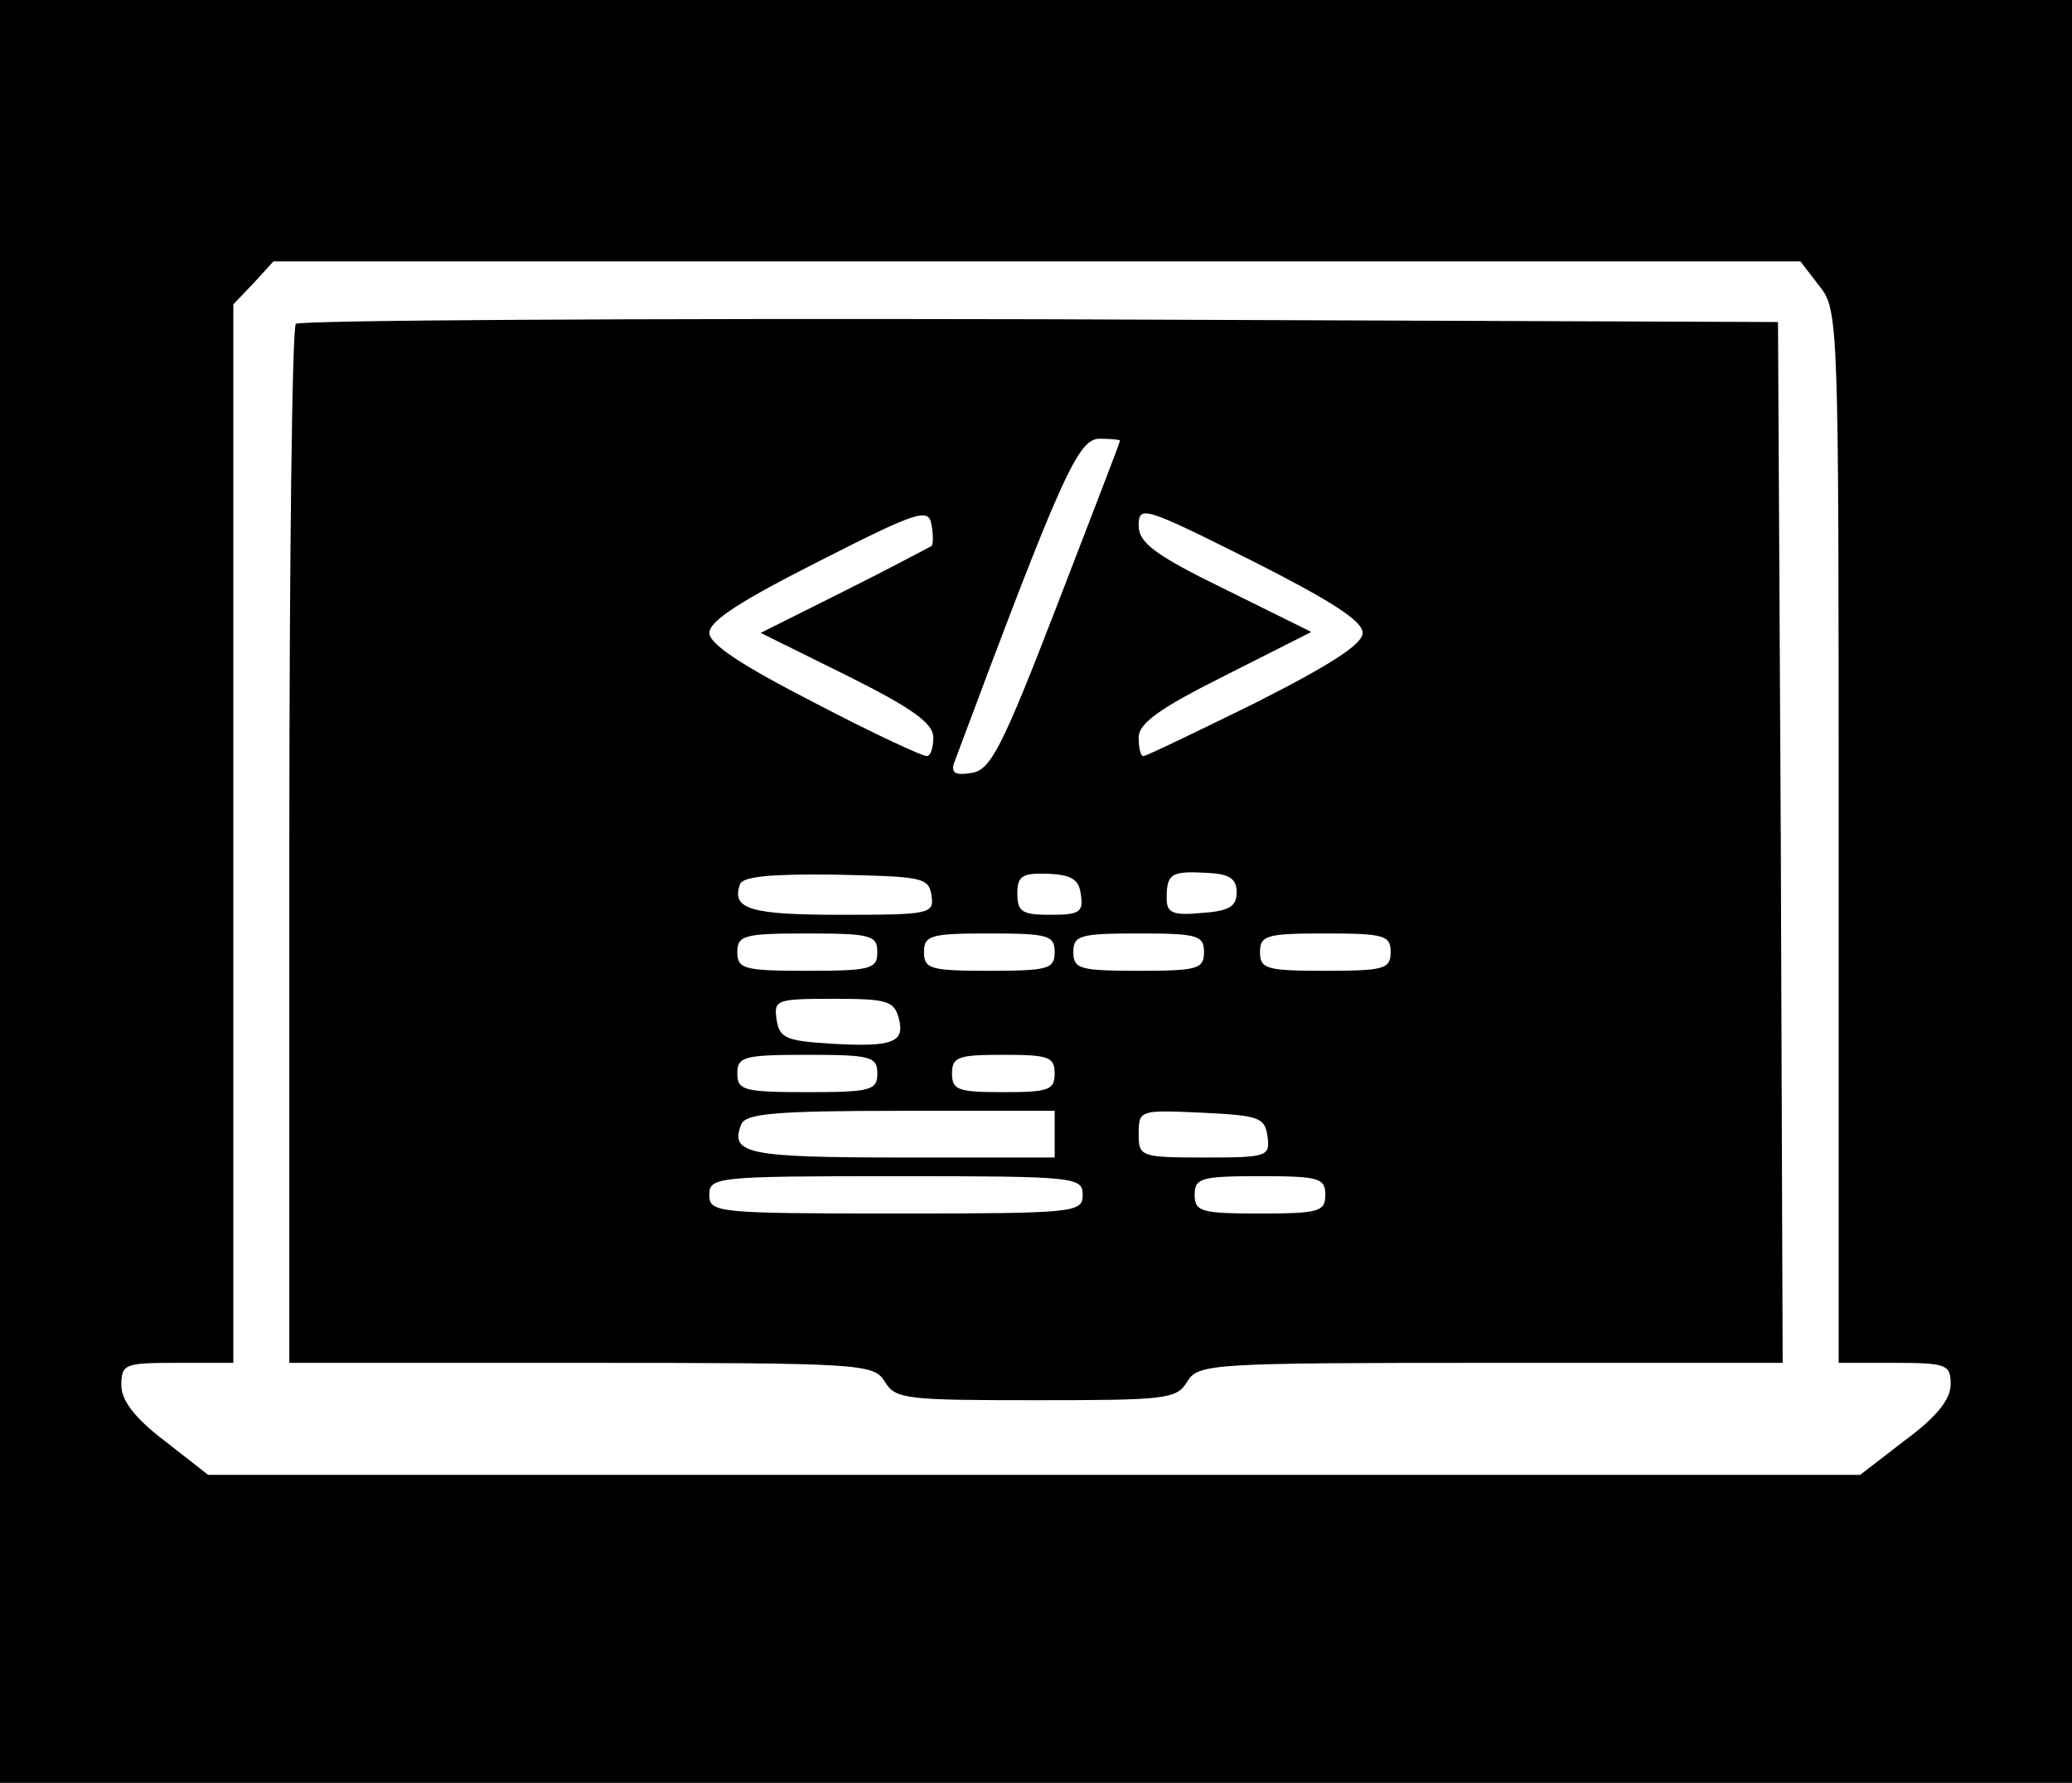 <?xml version="1.0" standalone="no"?>
<!DOCTYPE svg PUBLIC "-//W3C//DTD SVG 20010904//EN"
 "http://www.w3.org/TR/2001/REC-SVG-20010904/DTD/svg10.dtd">
<svg  version="1.0" xmlns="http://www.w3.org/2000/svg"
 width="222pt" height="191pt" viewBox="0 0 222 191"
 preserveAspectRatio="xMidYMid meet">

<g  transform="translate(0,191) scale(0.1,-0.1)"
fill="#000000" stroke="none">
<path  d="M0 955 l0 -955 1110 0 1110 0 0 955 0 955 -1110 0 -1110 0 0 -955z
m1949 649 c21 -26 21 -35 21 -590 l0 -564 60 0 c56 0 60 -2 60 -23 0 -16 -15
-35 -49 -60 l-48 -37 -885 0 -885 0 -46 36 c-33 25 -47 44 -47 60 0 23 4 24
60 24 l60 0 0 567 0 567 22 23 21 23 818 0 818 0 20 -26z"/>
<path d="M317 1563 c-4 -3 -7 -255 -7 -560 l0 -553 313 0 c301 0 313 -1 325
-20 11 -19 23 -20 162 -20 139 0 151 1 162 20 12 19 24 20 325 20 l313 0 -2
558 -3 557 -791 3 c-435 1 -794 -1 -797 -5z m883 -125 c0 -2 -31 -82 -68 -178
-59 -153 -71 -175 -91 -178 -17 -3 -22 0 -19 10 115 308 133 348 156 348 12 0
22 -1 22 -2z m-202 -113 c-2 -1 -43 -23 -93 -48 l-90 -45 93 -46 c70 -35 92
-51 92 -66 0 -11 -3 -20 -7 -20 -5 0 -59 25 -120 57 -78 40 -113 63 -113 75 0
13 35 35 118 77 106 54 117 57 120 39 2 -11 2 -21 0 -23z m462 -93 c0 -12 -34
-34 -115 -75 -63 -31 -117 -57 -120 -57 -3 0 -5 9 -5 20 0 15 22 31 92 66 l93
47 -93 46 c-76 37 -92 50 -92 68 0 22 6 20 120 -37 85 -43 120 -65 120 -78z
m-462 -281 c3 -20 -1 -21 -97 -21 -97 0 -118 6 -108 33 3 8 34 11 103 10 92
-2 99 -3 102 -22z m160 1 c3 -19 -1 -22 -32 -22 -31 0 -36 3 -36 23 0 18 5 22
32 21 26 -1 34 -6 36 -22z m167 2 c0 -15 -8 -20 -37 -22 -32 -3 -38 0 -38 16
0 26 5 29 42 27 25 -1 33 -6 33 -21z m-385 -64 c0 -18 -7 -20 -75 -20 -68 0
-75 2 -75 20 0 18 7 20 75 20 68 0 75 -2 75 -20z m190 0 c0 -18 -7 -20 -70
-20 -63 0 -70 2 -70 20 0 18 7 20 70 20 63 0 70 -2 70 -20z m160 0 c0 -18 -7
-20 -70 -20 -63 0 -70 2 -70 20 0 18 7 20 70 20 63 0 70 -2 70 -20z m200 0 c0
-18 -7 -20 -70 -20 -63 0 -70 2 -70 20 0 18 7 20 70 20 63 0 70 -2 70 -20z
m-527 -71 c7 -26 -7 -31 -74 -27 -47 3 -54 6 -57 26 -3 21 0 22 61 22 57 0 65
-2 70 -21z m-23 -59 c0 -18 -7 -20 -75 -20 -68 0 -75 2 -75 20 0 18 7 20 75
20 68 0 75 -2 75 -20z m190 0 c0 -18 -7 -20 -55 -20 -48 0 -55 2 -55 20 0 18
7 20 55 20 48 0 55 -2 55 -20z m0 -65 l0 -25 -164 0 c-165 0 -184 4 -172 35 4
12 35 15 171 15 l165 0 0 -25z m228 -2 c3 -22 0 -23 -67 -23 -69 0 -71 1 -71
25 0 26 1 26 68 23 61 -3 67 -5 70 -25z m-198 -63 c0 -19 -7 -20 -200 -20
-193 0 -200 1 -200 20 0 19 7 20 200 20 193 0 200 -1 200 -20z m260 0 c0 -18
-7 -20 -70 -20 -63 0 -70 2 -70 20 0 18 7 20 70 20 63 0 70 -2 70 -20z"/>
</g>
</svg>
